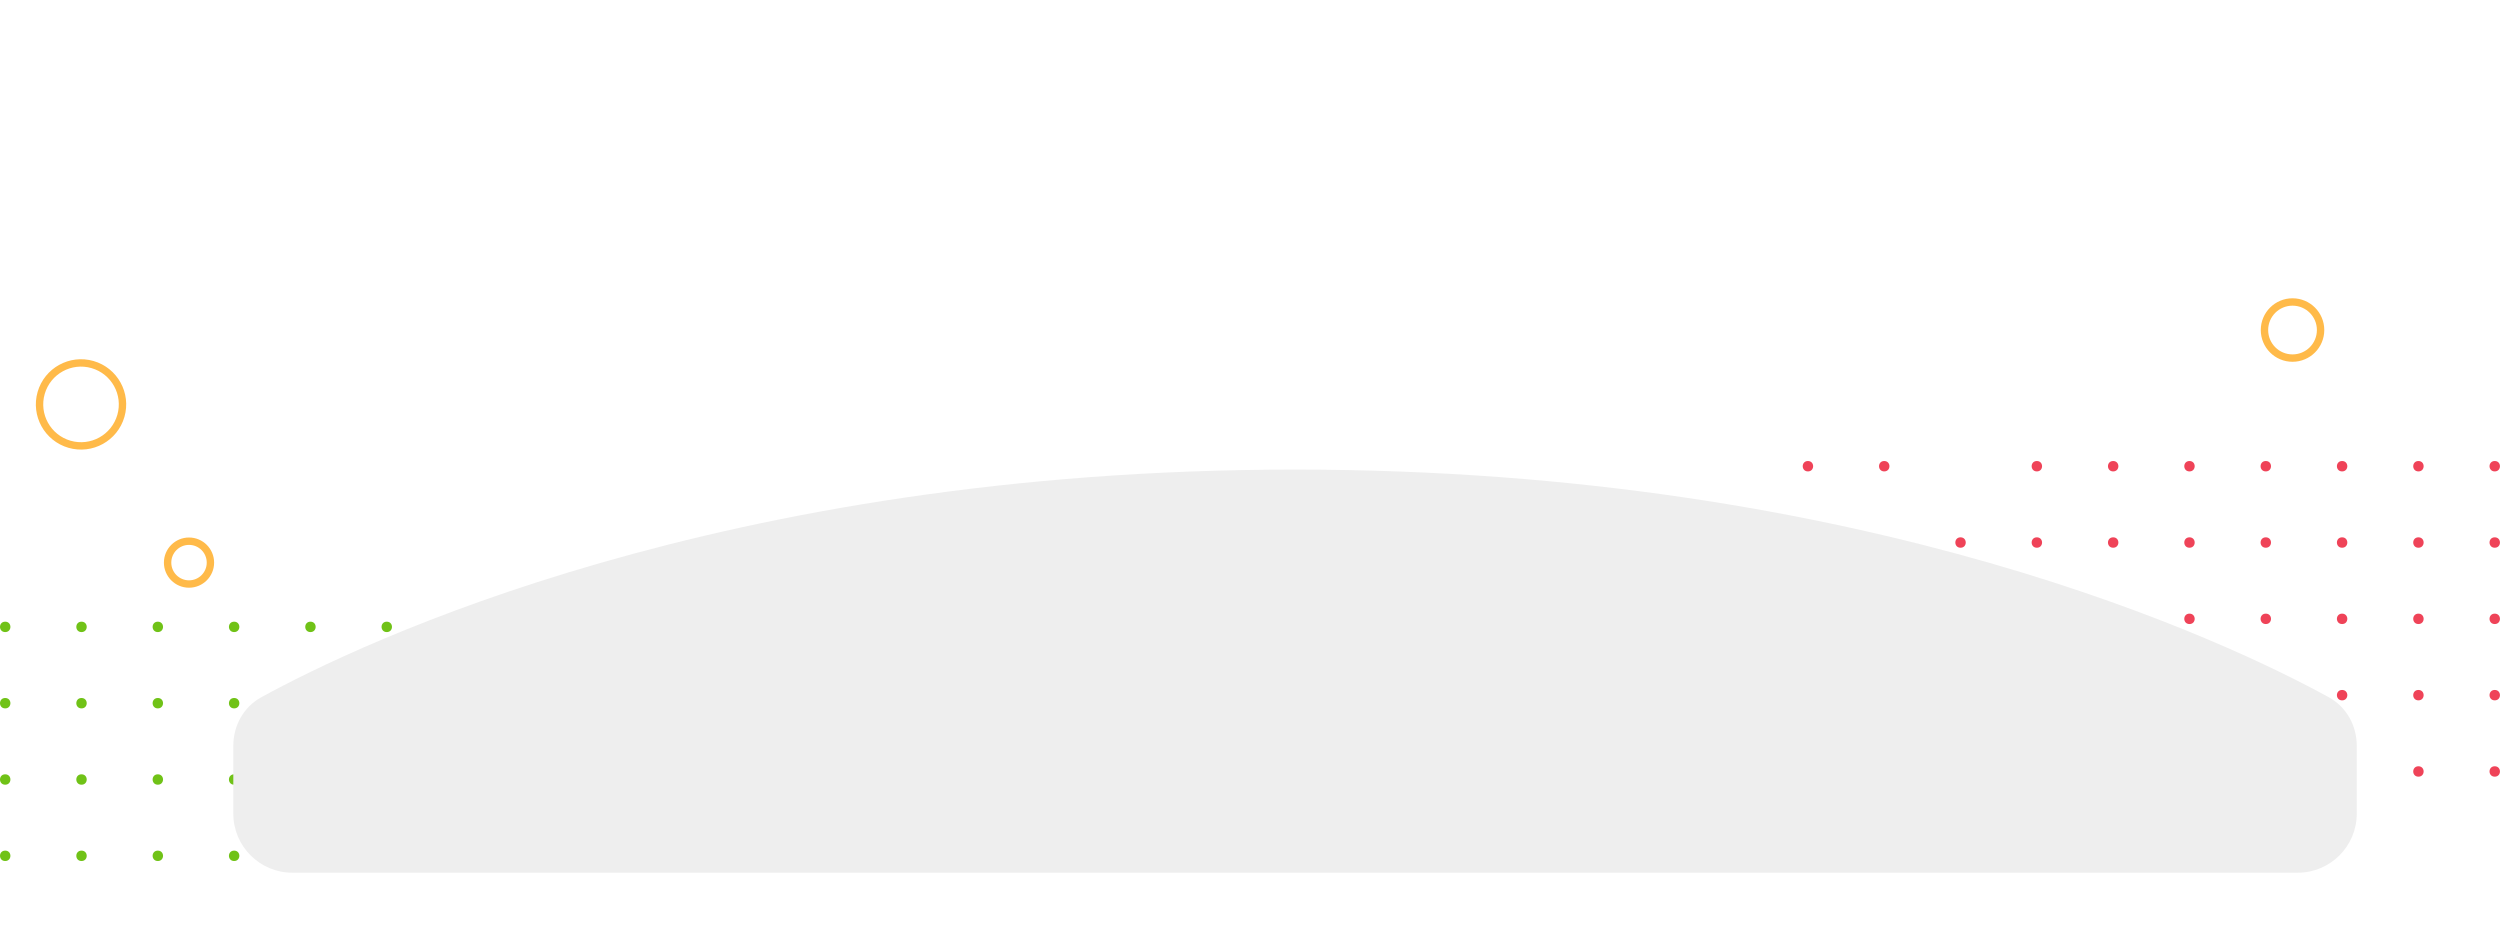 <svg width="1693" height="644" viewBox="0 0 1693 644" fill="none" xmlns="http://www.w3.org/2000/svg">
<circle cx="261.919" cy="424.524" r="3.524" transform="rotate(90 261.919 424.524)" fill="#70C217"/>
<circle cx="261.919" cy="476.203" r="3.524" transform="rotate(90 261.919 476.203)" fill="#70C217"/>
<circle cx="261.919" cy="527.882" r="3.524" transform="rotate(90 261.919 527.882)" fill="#70C217"/>
<circle cx="261.919" cy="579.561" r="3.524" transform="rotate(90 261.919 579.561)" fill="#70C217"/>
<circle cx="210.24" cy="424.524" r="3.524" transform="rotate(90 210.24 424.524)" fill="#70C217"/>
<circle cx="210.24" cy="476.203" r="3.524" transform="rotate(90 210.24 476.203)" fill="#70C217"/>
<circle cx="210.24" cy="527.882" r="3.524" transform="rotate(90 210.24 527.882)" fill="#70C217"/>
<circle cx="210.24" cy="579.561" r="3.524" transform="rotate(90 210.24 579.561)" fill="#70C217"/>
<circle cx="158.56" cy="424.524" r="3.524" transform="rotate(90 158.56 424.524)" fill="#70C217"/>
<circle cx="158.56" cy="476.203" r="3.524" transform="rotate(90 158.56 476.203)" fill="#70C217"/>
<circle cx="158.56" cy="527.882" r="3.524" transform="rotate(90 158.56 527.882)" fill="#70C217"/>
<circle cx="158.56" cy="579.561" r="3.524" transform="rotate(90 158.56 579.561)" fill="#70C217"/>
<circle cx="106.881" cy="424.524" r="3.524" transform="rotate(90 106.881 424.524)" fill="#70C217"/>
<circle cx="106.881" cy="476.203" r="3.524" transform="rotate(90 106.881 476.203)" fill="#70C217"/>
<circle cx="106.881" cy="527.882" r="3.524" transform="rotate(90 106.881 527.882)" fill="#70C217"/>
<circle cx="106.881" cy="579.561" r="3.524" transform="rotate(90 106.881 579.561)" fill="#70C217"/>
<circle cx="55.202" cy="424.524" r="3.524" transform="rotate(90 55.202 424.524)" fill="#70C217"/>
<circle cx="55.202" cy="476.203" r="3.524" transform="rotate(90 55.202 476.203)" fill="#70C217"/>
<circle cx="55.202" cy="527.882" r="3.524" transform="rotate(90 55.202 527.882)" fill="#70C217"/>
<circle cx="55.202" cy="579.561" r="3.524" transform="rotate(90 55.202 579.561)" fill="#70C217"/>
<circle cx="3.523" cy="424.524" r="3.524" transform="rotate(90 3.523 424.524)" fill="#70C217"/>
<circle cx="3.523" cy="476.203" r="3.524" transform="rotate(90 3.523 476.203)" fill="#70C217"/>
<circle cx="3.523" cy="527.882" r="3.524" transform="rotate(90 3.523 527.882)" fill="#70C217"/>
<circle cx="3.523" cy="579.561" r="3.524" transform="rotate(90 3.523 579.561)" fill="#70C217"/>
<circle cx="54.868" cy="273.868" r="28.089" transform="rotate(16.089 54.868 273.868)" stroke="#FFBA49" stroke-width="5"/>
<circle cx="1552.5" cy="223.5" r="19" stroke="#FFBA49" stroke-width="5"/>
<circle cx="1689.44" cy="315.722" r="3.524" transform="rotate(90 1689.44 315.722)" fill="#EF4358"/>
<circle cx="1689.44" cy="367.401" r="3.524" transform="rotate(90 1689.44 367.401)" fill="#EF4358"/>
<circle cx="1689.44" cy="419.08" r="3.524" transform="rotate(90 1689.44 419.08)" fill="#EF4358"/>
<circle cx="1689.44" cy="470.759" r="3.524" transform="rotate(90 1689.44 470.759)" fill="#EF4358"/>
<circle cx="1689.44" cy="522.438" r="3.524" transform="rotate(90 1689.44 522.438)" fill="#EF4358"/>
<circle cx="1637.76" cy="315.721" r="3.524" transform="rotate(90 1637.76 315.721)" fill="#EF4358"/>
<circle cx="1637.76" cy="367.401" r="3.524" transform="rotate(90 1637.76 367.401)" fill="#EF4358"/>
<circle cx="1637.76" cy="419.08" r="3.524" transform="rotate(90 1637.76 419.08)" fill="#EF4358"/>
<circle cx="1637.76" cy="470.759" r="3.524" transform="rotate(90 1637.76 470.759)" fill="#EF4358"/>
<circle cx="1637.76" cy="522.438" r="3.524" transform="rotate(90 1637.76 522.438)" fill="#EF4358"/>
<circle cx="1586.08" cy="315.721" r="3.524" transform="rotate(90 1586.08 315.721)" fill="#EF4358"/>
<circle cx="1586.08" cy="367.401" r="3.524" transform="rotate(90 1586.08 367.401)" fill="#EF4358"/>
<circle cx="1586.08" cy="419.08" r="3.524" transform="rotate(90 1586.08 419.08)" fill="#EF4358"/>
<circle cx="1586.08" cy="470.759" r="3.524" transform="rotate(90 1586.08 470.759)" fill="#EF4358"/>
<circle cx="1586.08" cy="522.438" r="3.524" transform="rotate(90 1586.08 522.438)" fill="#EF4358"/>
<circle cx="1534.4" cy="315.721" r="3.524" transform="rotate(90 1534.4 315.721)" fill="#EF4358"/>
<circle cx="1534.4" cy="367.401" r="3.524" transform="rotate(90 1534.4 367.401)" fill="#EF4358"/>
<circle cx="1534.4" cy="419.08" r="3.524" transform="rotate(90 1534.4 419.08)" fill="#EF4358"/>
<circle cx="1534.4" cy="470.759" r="3.524" transform="rotate(90 1534.4 470.759)" fill="#EF4358"/>
<circle cx="1534.4" cy="522.438" r="3.524" transform="rotate(90 1534.4 522.438)" fill="#EF4358"/>
<circle cx="1482.72" cy="315.721" r="3.524" transform="rotate(90 1482.72 315.721)" fill="#EF4358"/>
<circle cx="1482.72" cy="367.401" r="3.524" transform="rotate(90 1482.72 367.401)" fill="#EF4358"/>
<circle cx="1482.72" cy="419.08" r="3.524" transform="rotate(90 1482.72 419.08)" fill="#EF4358"/>
<circle cx="1482.72" cy="470.759" r="3.524" transform="rotate(90 1482.72 470.759)" fill="#EF4358"/>
<circle cx="1482.72" cy="522.438" r="3.524" transform="rotate(90 1482.72 522.438)" fill="#EF4358"/>
<circle cx="1431.04" cy="315.721" r="3.524" transform="rotate(90 1431.04 315.721)" fill="#EF4358"/>
<circle cx="1431.04" cy="367.401" r="3.524" transform="rotate(90 1431.04 367.401)" fill="#EF4358"/>
<circle cx="1431.04" cy="419.08" r="3.524" transform="rotate(90 1431.04 419.08)" fill="#EF4358"/>
<circle cx="1431.04" cy="470.759" r="3.524" transform="rotate(90 1431.04 470.759)" fill="#EF4358"/>
<circle cx="1431.04" cy="522.438" r="3.524" transform="rotate(90 1431.04 522.438)" fill="#EF4358"/>
<circle cx="1379.36" cy="315.721" r="3.524" transform="rotate(90 1379.36 315.721)" fill="#EF4358"/>
<circle cx="1379.36" cy="367.401" r="3.524" transform="rotate(90 1379.36 367.401)" fill="#EF4358"/>
<circle cx="1379.36" cy="419.08" r="3.524" transform="rotate(90 1379.36 419.08)" fill="#EF4358"/>
<circle cx="1379.36" cy="470.759" r="3.524" transform="rotate(90 1379.36 470.759)" fill="#EF4358"/>
<circle cx="1379.36" cy="522.438" r="3.524" transform="rotate(90 1379.36 522.438)" fill="#EF4358"/>
<circle cx="1327.68" cy="367.401" r="3.524" transform="rotate(90 1327.68 367.401)" fill="#EF4358"/>
<circle cx="1327.68" cy="419.08" r="3.524" transform="rotate(90 1327.68 419.08)" fill="#EF4358"/>
<circle cx="1327.68" cy="470.759" r="3.524" transform="rotate(90 1327.68 470.759)" fill="#EF4358"/>
<circle cx="1327.68" cy="522.438" r="3.524" transform="rotate(90 1327.68 522.438)" fill="#EF4358"/>
<circle cx="1276" cy="315.721" r="3.524" transform="rotate(90 1276 315.721)" fill="#EF4358"/>
<circle cx="1276" cy="367.401" r="3.524" transform="rotate(90 1276 367.401)" fill="#EF4358"/>
<circle cx="1276" cy="419.08" r="3.524" transform="rotate(90 1276 419.08)" fill="#EF4358"/>
<circle cx="1276" cy="470.759" r="3.524" transform="rotate(90 1276 470.759)" fill="#EF4358"/>
<circle cx="1276" cy="522.438" r="3.524" transform="rotate(90 1276 522.438)" fill="#EF4358"/>
<circle cx="1224.33" cy="315.721" r="3.524" transform="rotate(90 1224.33 315.721)" fill="#EF4358"/>
<circle cx="1224.33" cy="367.401" r="3.524" transform="rotate(90 1224.33 367.401)" fill="#EF4358"/>
<circle cx="1224.33" cy="419.08" r="3.524" transform="rotate(90 1224.33 419.08)" fill="#EF4358"/>
<circle cx="1224.33" cy="470.759" r="3.524" transform="rotate(90 1224.33 470.759)" fill="#EF4358"/>
<circle cx="1224.33" cy="522.438" r="3.524" transform="rotate(90 1224.33 522.438)" fill="#EF4358"/>
<g filter="url(#filter0_d)">
<path d="M158 487.044C158 473.407 164.958 460.757 176.913 454.196C244.127 417.312 488.444 300 877 300C1265.56 300 1509.87 417.312 1577.09 454.196C1589.04 460.757 1596 473.407 1596 487.044V533C1596 555.091 1578.09 573 1556 573H198C175.909 573 158 555.091 158 533V487.044Z" fill="#EEEEEE"/>
</g>
<circle cx="128" cy="381" r="14.5" stroke="#FFBA49" stroke-width="5"/>
<defs>
<filter id="filter0_d" x="105.146" y="265.146" width="1543.71" height="378.707" filterUnits="userSpaceOnUse" color-interpolation-filters="sRGB">
<feFlood flood-opacity="0" result="BackgroundImageFix"/>
<feColorMatrix in="SourceAlpha" type="matrix" values="0 0 0 0 0 0 0 0 0 0 0 0 0 0 0 0 0 0 127 0"/>
<feOffset dy="18"/>
<feGaussianBlur stdDeviation="26.427"/>
<feColorMatrix type="matrix" values="0 0 0 0 0.845 0 0 0 0 0.893 0 0 0 0 0.975 0 0 0 0.5 0"/>
<feBlend mode="normal" in2="BackgroundImageFix" result="effect1_dropShadow"/>
<feBlend mode="normal" in="SourceGraphic" in2="effect1_dropShadow" result="shape"/>
</filter>
</defs>
</svg>
